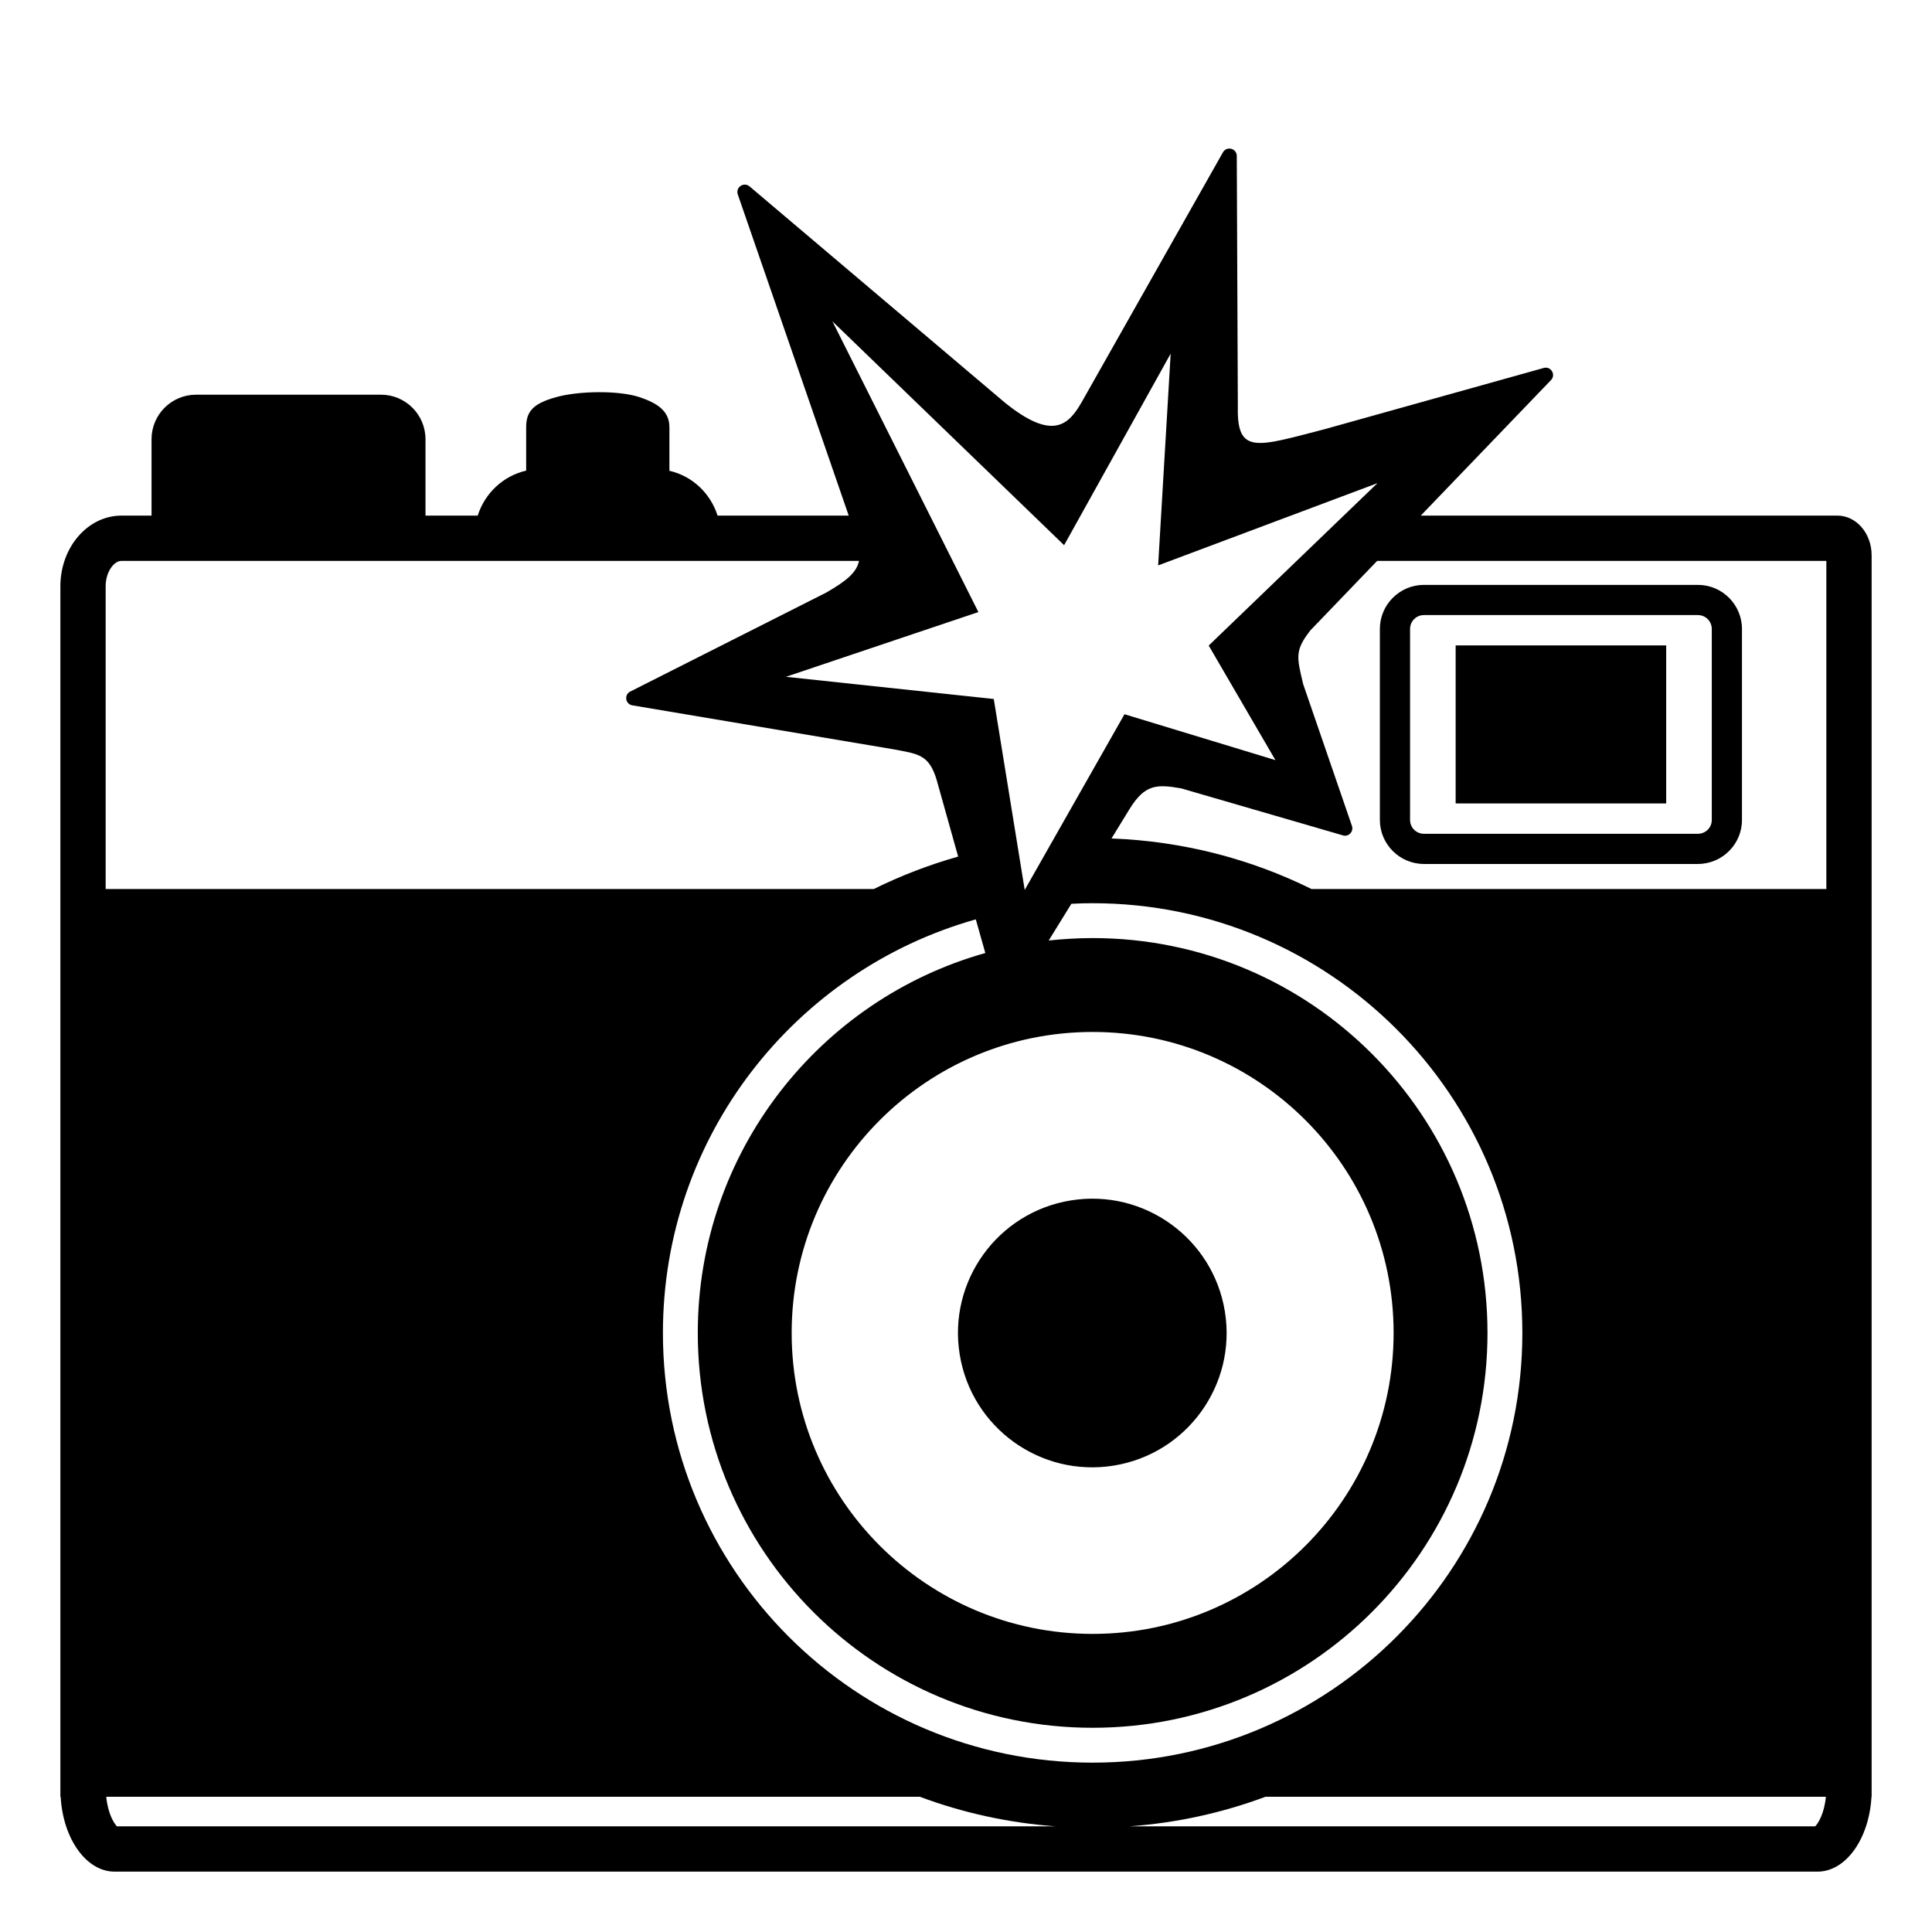 <svg viewBox="0 0 128 128" xmlns="http://www.w3.org/2000/svg">
  <g>
    <path d="M112.49,38.75H94.34c-1.61,0-2.92,1.31-2.92,2.92v12.65c0,1.61,1.31,2.92,2.92,2.92h18.15c1.61,0,2.92-1.31,2.92-2.91 V41.67C115.41,40.06,114.1,38.75,112.49,38.75z M93.42,54.32V41.67c0-0.51,0.41-0.92,0.92-0.92h18.15c0.51,0,0.92,0.41,0.92,0.92 v12.66c0,0.5-0.41,0.91-0.92,0.91H94.34C93.83,55.24,93.42,54.83,93.42,54.32z"/>
    <rect height="10.47" width="13.95" x="96.44" y="42.76"/>
    <path d="M121.73,34.16h-27.6l8.63-8.98c0.34-0.36-0.01-0.94-0.49-0.8l-14.49,4.05c-4.47,1.15-5.84,1.74-5.77-1.47l-0.07-16.65 c-0.03-0.49-0.66-0.64-0.91-0.23l-9.37,16.57c-0.87,1.51-1.92,2.58-5.09,0.02L49.66,12.35c-0.38-0.32-0.94,0.06-0.78,0.53 l7.35,21.28h-8.69c-0.47-1.48-1.67-2.62-3.19-2.97V28.3c0-1.1-0.85-1.61-1.99-1.99c-1.39-0.46-4.05-0.41-5.51,0 c-1.46,0.41-1.99,0.89-1.99,1.99v2.88c-1.53,0.35-2.74,1.5-3.21,2.98h-3.46V29.1c0-1.63-1.32-2.95-2.95-2.95H12.99 c-1.63,0-2.95,1.32-2.95,2.95v5.06H8.05c-2.24,0-4.05,2.1-4.05,4.69v80.19h0.02c0.15,2.77,1.69,4.96,3.57,4.96h112.83 c1.88,0,3.42-2.19,3.57-4.96H124V36.79C124,35.33,122.98,34.16,121.73,34.16z M121,37.16V58.9H86.89 c-4.02-1.99-8.51-3.17-13.25-3.35l1.19-1.94c1.02-1.66,1.81-1.66,3.42-1.38l10.77,3.13c0.37,0.07,0.67-0.29,0.55-0.64l-3.23-9.39 c-0.44-1.83-0.55-2.25,0.48-3.57l4.42-4.6H121z M46.23,88.31c0,14.45,11.71,26.16,26.16,26.16s26.16-11.71,26.16-26.16 S86.84,62.15,72.39,62.15c-0.98,0-1.95,0.06-2.91,0.16l1.5-2.43c0.47-0.03,0.94-0.04,1.41-0.04c15.72,0,28.47,12.75,28.47,28.47 c0,15.72-12.75,28.47-28.47,28.47c-15.72,0-28.47-12.75-28.47-28.47c0-13.04,8.77-24.03,20.73-27.4l0.63,2.23 C54.29,66.23,46.23,76.33,46.23,88.31z M72.39,68.37c11.01,0,19.94,8.93,19.94,19.94s-8.93,19.94-19.94,19.94 s-19.94-8.93-19.94-19.94S61.38,68.37,72.39,68.37z M55.15,21.29L70.5,36.12l7.06-12.69l-0.83,14.03l14.53-5.45L80.08,42.77 l4.42,7.59l-10-3.04l-6.61,11.64l-2.05-12.65l-13.77-1.47l12.75-4.29L55.15,21.29z M7,38.85c0-0.97,0.55-1.69,1.05-1.69h48.86 c-0.15,0.75-0.79,1.31-2.19,2.11l-12.99,6.56c-0.39,0.22-0.29,0.82,0.16,0.9l17.23,2.9c1.72,0.32,2.42,0.35,2.93,2.02l1.43,5.1 c-1.94,0.55-3.81,1.27-5.59,2.15H7V38.85z M7.75,121c-0.21-0.2-0.61-0.88-0.71-1.96h53.9c2.84,1.06,5.86,1.73,9.01,1.96H7.75z M120.26,121H74.83c3.15-0.23,6.17-0.9,9.01-1.96h37.13C120.87,120.12,120.47,120.8,120.26,121z"/>
    <ellipse cx="72.39" cy="88.31" enable-background="new " rx="8.9" ry="8.9" transform="matrix(0.987 -0.16 0.16 0.987 -13.211 12.736)"/>
  </g>
</svg>